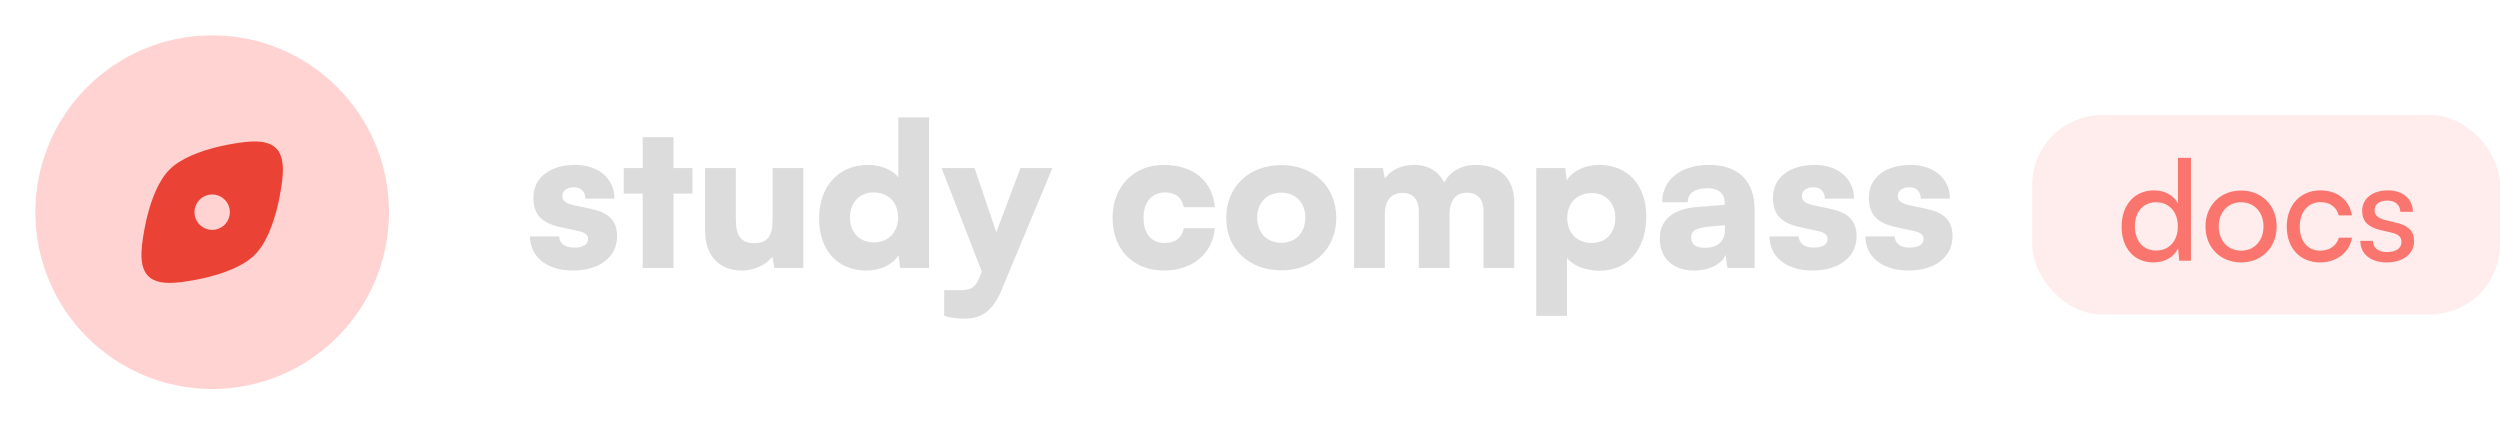 <svg width="326" height="56" viewBox="0 0 326 56" fill="none" xmlns="http://www.w3.org/2000/svg">
<g clip-path="url(#clip0_3744_969)">
<path opacity="0.32" d="M4.611 27.668C4.611 40.401 14.934 50.724 27.668 50.724C40.401 50.724 50.724 40.401 50.724 27.668C50.724 14.934 40.401 4.611 27.668 4.611C14.934 4.611 4.611 14.934 4.611 27.668Z" fill="#FA756D"/>
<path fill-rule="evenodd" clip-rule="evenodd" d="M22.109 22.109C19.156 25.062 18.511 32.06 18.511 32.06C18.114 35.832 19.503 37.222 23.275 36.825C23.275 36.825 30.273 36.179 33.227 33.226C36.179 30.273 36.825 23.275 36.825 23.275C37.222 19.503 35.832 18.114 32.06 18.51C32.06 18.51 25.062 19.156 22.109 22.109ZM25.362 27.668C25.362 28.941 26.394 29.973 27.668 29.973C28.941 29.973 29.973 28.941 29.973 27.668V27.665C29.973 26.392 28.941 25.36 27.668 25.36C26.394 25.36 25.362 26.392 25.362 27.665V27.668Z" fill="#EA4335"/>
</g>
<path d="M69.112 30.825H72.914C72.966 31.737 73.643 32.284 74.867 32.284C76.117 32.284 76.69 31.841 76.69 31.164C76.69 30.773 76.481 30.357 75.518 30.148L73.122 29.628C70.726 29.107 69.555 28.065 69.555 25.773C69.555 23.065 71.872 21.503 74.997 21.503C78.018 21.503 80.127 23.274 80.127 25.904H76.325C76.325 25.018 75.778 24.419 74.815 24.419C73.903 24.419 73.331 24.888 73.331 25.591C73.331 26.19 73.825 26.529 74.737 26.737L77.158 27.258C79.294 27.727 80.466 28.716 80.466 30.799C80.466 33.586 78.096 35.278 74.711 35.278C71.273 35.278 69.112 33.455 69.112 30.825ZM87.821 34.94H83.811V25.253H81.337V21.92H83.811V17.883H87.821V21.92H90.295V25.253H87.821V34.94ZM100.742 21.92H104.753V34.94H100.977L100.716 33.481C99.909 34.549 98.295 35.278 96.732 35.278C93.764 35.278 91.941 33.299 91.941 30.096V21.92H95.951V28.638C95.951 30.773 96.68 31.711 98.321 31.711C100.039 31.711 100.742 30.825 100.742 28.69V21.92ZM112.976 35.278C109.226 35.278 106.805 32.622 106.805 28.508C106.805 24.367 109.278 21.503 113.236 21.503C114.851 21.503 116.387 22.154 117.143 23.117V15.305H121.153V34.94H117.377L117.169 33.273C116.465 34.471 114.851 35.278 112.976 35.278ZM113.94 31.607C115.814 31.607 117.116 30.305 117.116 28.352C117.116 26.398 115.814 25.096 113.94 25.096C112.039 25.096 110.841 26.424 110.841 28.352C110.841 30.279 112.039 31.607 113.94 31.607ZM123.123 41.189V37.83H125.336C126.69 37.83 127.263 37.413 127.784 36.007L128.018 35.382L122.784 21.92H127.081L129.919 30.279L133.07 21.92H137.236L130.622 37.778C129.528 40.434 128.07 41.554 125.779 41.554C124.815 41.554 123.904 41.424 123.123 41.189ZM145.077 28.378C145.077 24.367 147.837 21.503 151.743 21.503C155.597 21.503 158.149 23.612 158.409 27.023H154.373C154.086 25.721 153.279 25.096 151.899 25.096C150.206 25.096 149.113 26.372 149.113 28.378C149.113 30.461 150.128 31.685 151.847 31.685C153.253 31.685 154.112 31.034 154.373 29.758H158.409C158.149 33.039 155.493 35.278 151.847 35.278C147.733 35.278 145.077 32.544 145.077 28.378ZM159.902 28.404C159.902 24.289 162.923 21.529 167.089 21.529C171.23 21.529 174.25 24.289 174.25 28.404C174.25 32.518 171.23 35.252 167.089 35.252C162.923 35.252 159.902 32.518 159.902 28.404ZM163.938 28.378C163.938 30.357 165.214 31.659 167.089 31.659C168.938 31.659 170.214 30.357 170.214 28.378C170.214 26.424 168.938 25.122 167.089 25.122C165.214 25.122 163.938 26.424 163.938 28.378ZM180.585 34.94H176.575V21.92H180.325L180.585 23.274C181.236 22.362 182.512 21.503 184.387 21.503C186.34 21.503 187.59 22.414 188.345 23.794C189.022 22.414 190.559 21.503 192.434 21.503C195.793 21.503 197.459 23.456 197.459 26.424V34.94H193.449V27.544C193.449 25.904 192.59 25.122 191.314 25.122C190.168 25.122 189.022 25.747 189.022 27.961V34.94H185.012V27.544C185.012 25.93 184.179 25.149 182.903 25.149C181.757 25.149 180.585 25.773 180.585 27.961V34.94ZM200.327 41.189V21.92H204.103L204.311 23.508C205.04 22.31 206.681 21.503 208.529 21.503C212.149 21.503 214.675 24.029 214.675 28.221C214.675 32.336 212.435 35.304 208.555 35.304C206.759 35.304 205.092 34.627 204.337 33.638V41.189H200.327ZM204.363 28.43C204.363 30.383 205.665 31.685 207.54 31.685C209.441 31.685 210.639 30.357 210.639 28.43C210.639 26.503 209.441 25.175 207.54 25.175C205.665 25.175 204.363 26.477 204.363 28.43ZM220.915 35.278C218.155 35.278 216.436 33.664 216.436 31.112C216.436 28.716 218.129 27.232 221.254 26.997L224.9 26.711V26.503C224.9 25.227 224.118 24.55 222.686 24.55C220.994 24.55 220.082 25.201 220.082 26.372H216.749C216.749 23.43 219.171 21.503 222.894 21.503C226.67 21.503 228.806 23.612 228.806 27.336V34.94H225.264L225.004 33.221C224.587 34.419 222.868 35.278 220.915 35.278ZM222.322 32.31C223.858 32.31 224.926 31.555 224.926 30.07V29.367L222.894 29.549C221.15 29.706 220.525 30.096 220.525 30.93C220.525 31.867 221.098 32.31 222.322 32.31ZM230.744 30.825H234.546C234.598 31.737 235.275 32.284 236.499 32.284C237.749 32.284 238.322 31.841 238.322 31.164C238.322 30.773 238.114 30.357 237.15 30.148L234.755 29.628C232.359 29.107 231.187 28.065 231.187 25.773C231.187 23.065 233.505 21.503 236.629 21.503C239.65 21.503 241.759 23.274 241.759 25.904H237.958C237.958 25.018 237.411 24.419 236.447 24.419C235.536 24.419 234.963 24.888 234.963 25.591C234.963 26.19 235.458 26.529 236.369 26.737L238.791 27.258C240.926 27.727 242.098 28.716 242.098 30.799C242.098 33.586 239.728 35.278 236.343 35.278C232.906 35.278 230.744 33.455 230.744 30.825ZM243.256 30.825H247.058C247.11 31.737 247.787 32.284 249.011 32.284C250.261 32.284 250.834 31.841 250.834 31.164C250.834 30.773 250.625 30.357 249.662 30.148L247.266 29.628C244.87 29.107 243.699 28.065 243.699 25.773C243.699 23.065 246.016 21.503 249.141 21.503C252.162 21.503 254.271 23.274 254.271 25.904H250.469C250.469 25.018 249.922 24.419 248.959 24.419C248.047 24.419 247.474 24.888 247.474 25.591C247.474 26.19 247.969 26.529 248.881 26.737L251.302 27.258C253.438 27.727 254.609 28.716 254.609 30.799C254.609 33.586 252.24 35.278 248.855 35.278C245.417 35.278 243.256 33.455 243.256 30.825Z" fill="#DDDCDC"/>
<g clip-path="url(#clip1_3744_969)">
<rect x="265" y="15" width="61" height="26" rx="9.12" fill="#FA756D" fill-opacity="0.13"/>
<path d="M280.815 34.219C278.225 34.219 276.657 32.285 276.657 29.568C276.657 26.832 278.243 24.826 280.888 24.826C282.256 24.826 283.405 25.428 284.007 26.522V20.576H285.703V34H284.171L284.025 32.377C283.442 33.599 282.238 34.219 280.815 34.219ZM281.162 32.669C282.913 32.669 283.989 31.374 283.989 29.513C283.989 27.689 282.913 26.376 281.162 26.376C279.411 26.376 278.389 27.689 278.389 29.513C278.389 31.355 279.411 32.669 281.162 32.669ZM287.593 29.531C287.593 26.777 289.563 24.844 292.244 24.844C294.907 24.844 296.877 26.777 296.877 29.531C296.877 32.285 294.907 34.219 292.244 34.219C289.563 34.219 287.593 32.285 287.593 29.531ZM289.326 29.531C289.326 31.392 290.511 32.687 292.244 32.687C293.958 32.687 295.162 31.392 295.162 29.531C295.162 27.671 293.958 26.376 292.244 26.376C290.511 26.376 289.326 27.671 289.326 29.531ZM298.191 29.55C298.191 26.759 299.96 24.826 302.568 24.826C304.811 24.826 306.38 26.102 306.69 28.091H304.976C304.684 26.96 303.772 26.358 302.623 26.358C301 26.358 299.887 27.598 299.887 29.531C299.887 31.447 300.927 32.687 302.55 32.687C303.772 32.687 304.684 32.048 304.994 30.991H306.708C306.362 32.924 304.702 34.219 302.55 34.219C299.923 34.219 298.191 32.358 298.191 29.55ZM307.788 31.41H309.429C309.429 32.322 310.122 32.869 311.253 32.869C312.457 32.869 313.15 32.377 313.15 31.556C313.15 30.954 312.858 30.589 311.928 30.352L310.359 29.987C308.773 29.604 308.025 28.82 308.025 27.507C308.025 25.865 309.411 24.826 311.381 24.826C313.332 24.826 314.609 25.92 314.646 27.616H313.004C312.968 26.723 312.366 26.157 311.326 26.157C310.25 26.157 309.648 26.631 309.648 27.452C309.648 28.054 310.086 28.455 310.961 28.674L312.53 29.057C314.044 29.422 314.791 30.115 314.791 31.447C314.791 33.143 313.332 34.219 311.217 34.219C309.119 34.219 307.788 33.106 307.788 31.41Z" fill="#FA756D"/>
</g>
<defs>
<clipPath id="clip0_3744_969">
<rect width="55.335" height="55.335" fill="white"/>
</clipPath>
<clipPath id="clip1_3744_969">
<rect x="265" y="15" width="61" height="26" rx="9.12" fill="white"/>
</clipPath>
</defs>
</svg>

